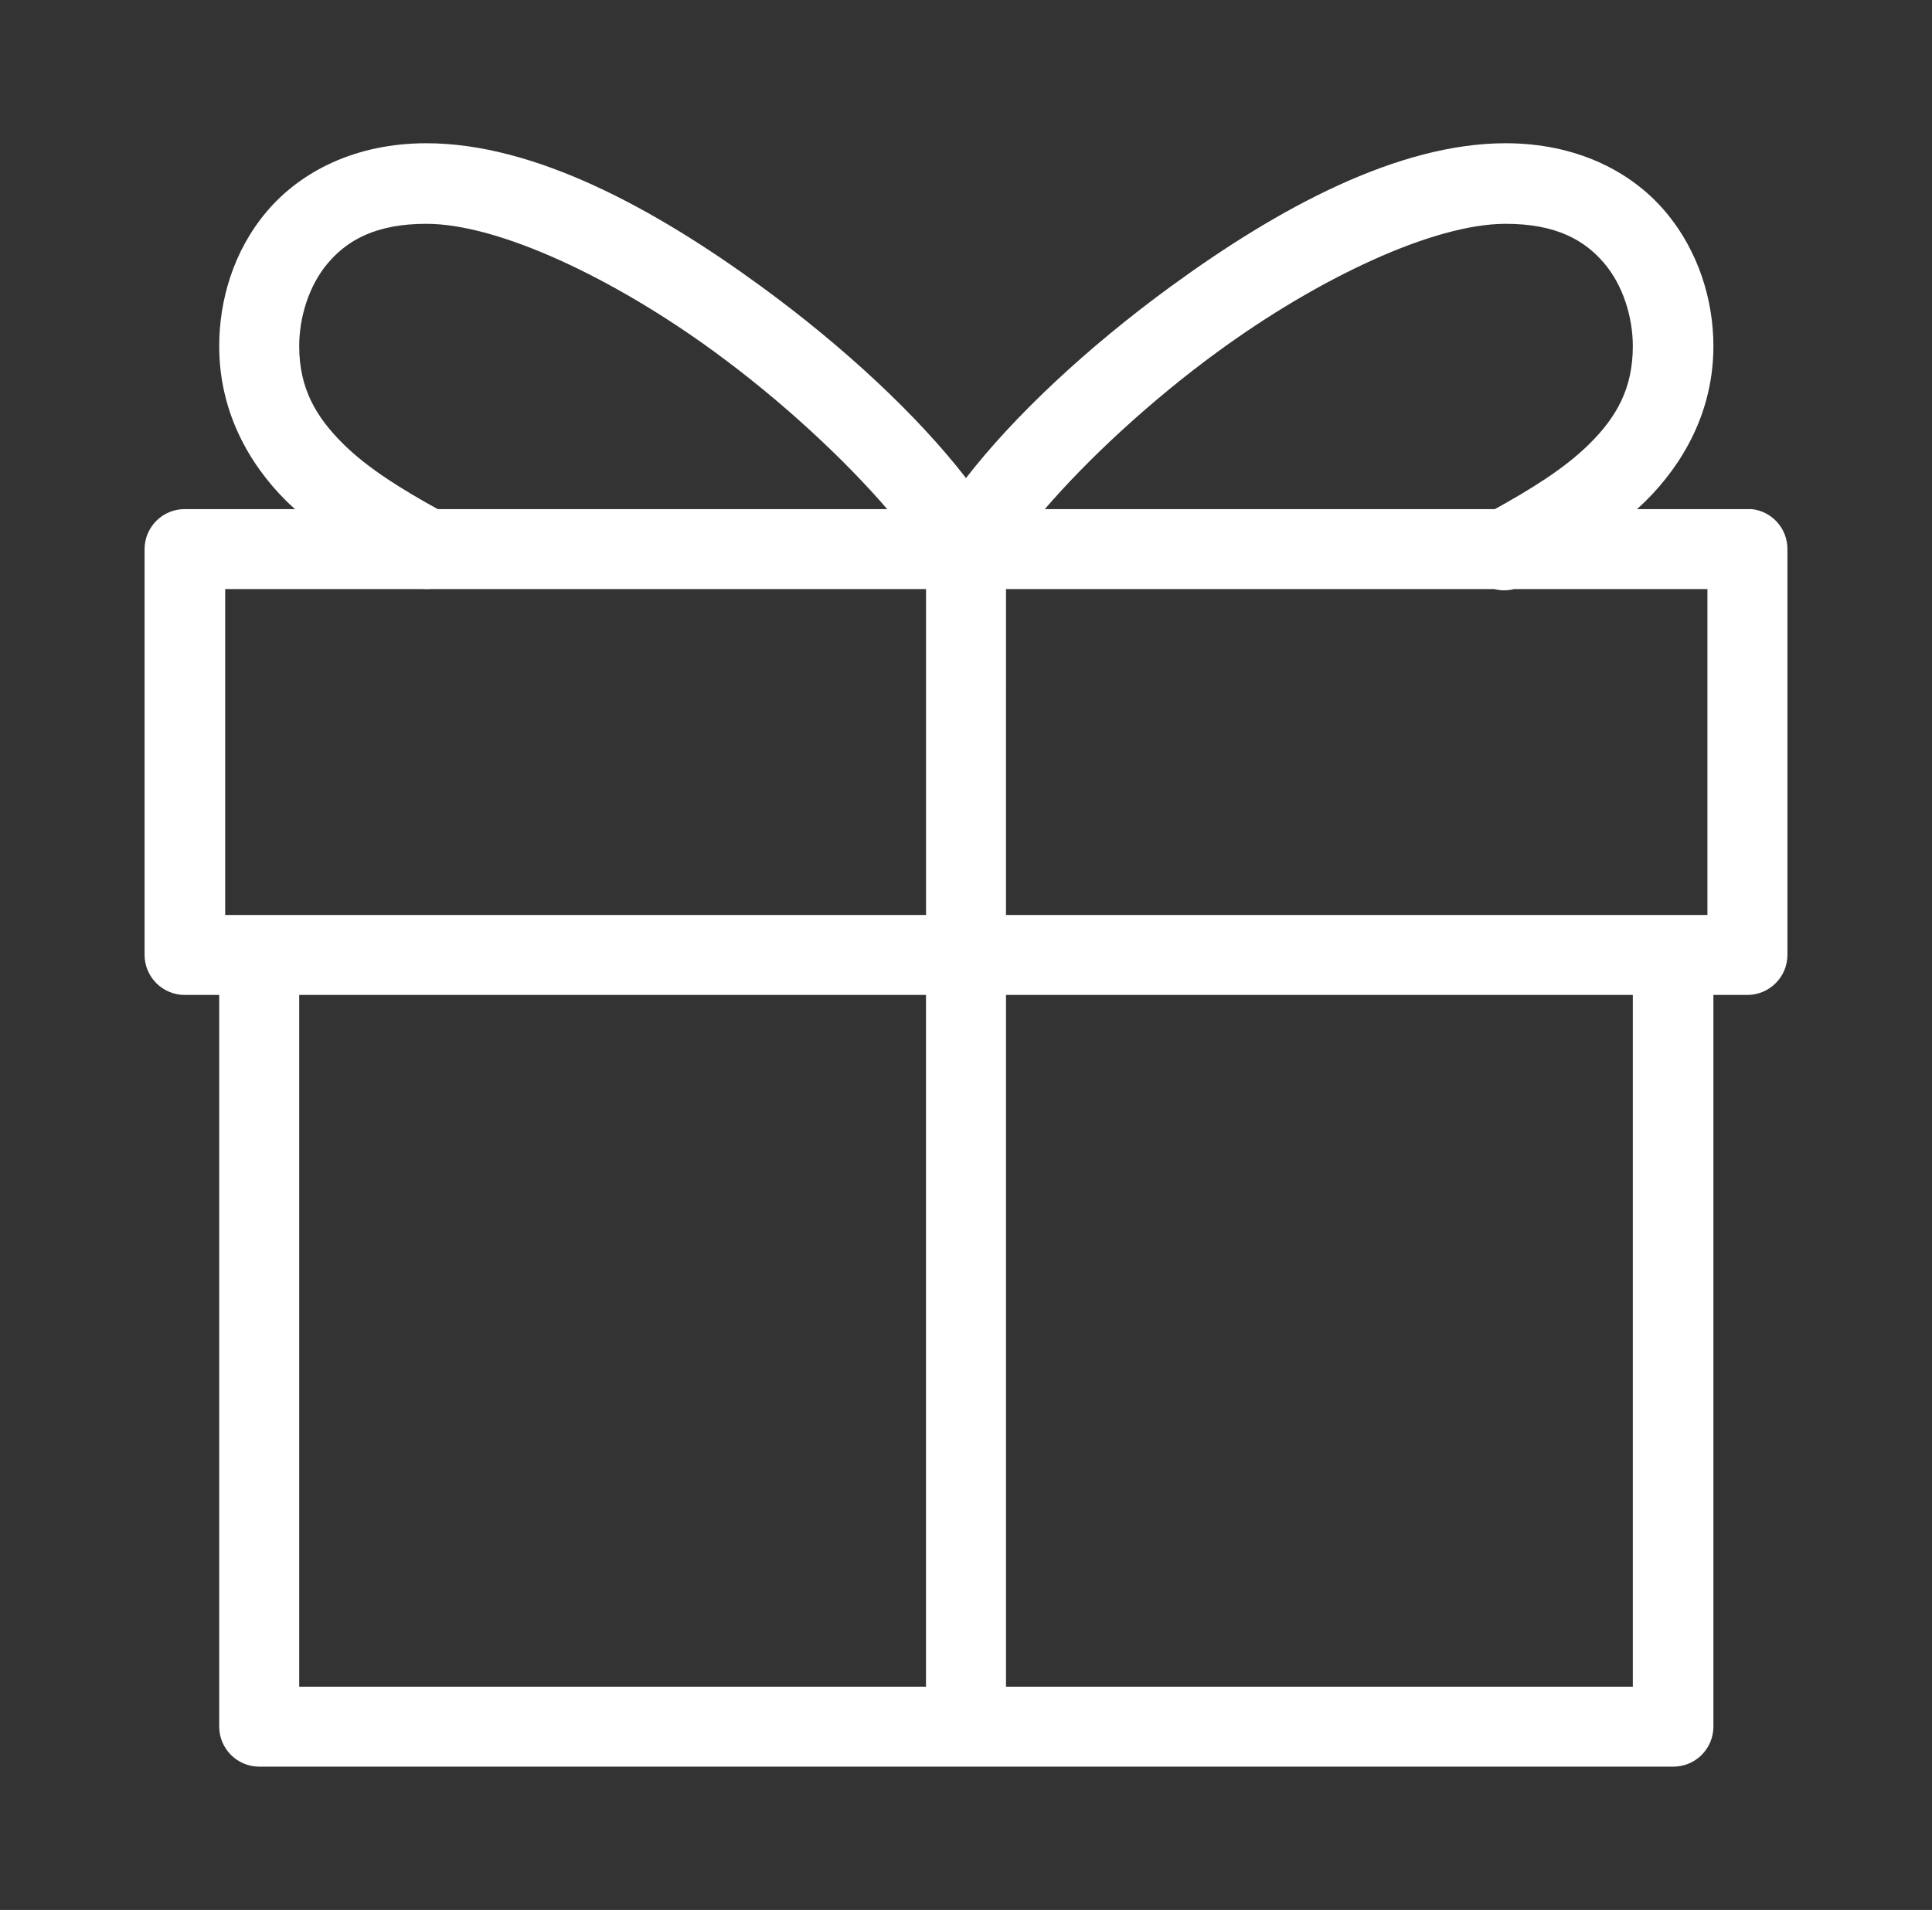 <svg width="89" height="88" viewBox="0 0 89 88" fill="none" xmlns="http://www.w3.org/2000/svg">
<rect x="0" y="0" width="89" height="88" fill="#333333" stroke="none"/>
<path d="M19.64 6.6C16.395 6.6 13.865 7.889 12.298 9.735C10.73 11.581 10.098 13.873 10.098 15.95C10.098 18.961 11.466 21.377 13.205 23.1C13.329 23.223 13.463 23.34 13.59 23.457H8.503C7.485 23.46 6.664 24.282 6.66 25.3V44C6.664 45.014 7.485 45.839 8.503 45.842H10.098V79.557C10.101 80.571 10.923 81.396 11.94 81.399H77.06C77.552 81.403 78.03 81.214 78.38 80.867C78.731 80.519 78.93 80.048 78.93 79.557V45.842H80.498C81.515 45.839 82.337 45.014 82.34 44V25.3C82.344 24.354 81.632 23.557 80.69 23.457C80.625 23.454 80.563 23.454 80.498 23.457H75.41C75.537 23.34 75.671 23.223 75.795 23.1C77.535 21.378 78.93 18.961 78.93 15.95C78.93 13.873 78.27 11.581 76.703 9.735C75.135 7.889 72.605 6.6 69.36 6.6C64.383 6.6 58.865 9.597 53.933 13.2C50.1 15.998 46.718 19.16 44.5 22.027C42.283 19.16 38.901 15.998 35.068 13.2C30.135 9.597 24.618 6.6 19.64 6.6L19.64 6.6ZM19.64 10.312C22.985 10.312 28.289 12.832 32.895 16.197C36.061 18.507 38.934 21.206 40.87 23.457H20.163C18.591 22.587 16.983 21.615 15.818 20.46C14.556 19.212 13.783 17.895 13.783 15.95C13.783 14.654 14.209 13.179 15.102 12.127C15.993 11.075 17.302 10.312 19.64 10.312H19.64ZM69.36 10.312C71.698 10.312 73.004 11.075 73.898 12.127C74.791 13.179 75.218 14.654 75.218 15.95C75.218 17.895 74.472 19.212 73.21 20.46C72.045 21.615 70.436 22.587 68.865 23.457H48.131C50.066 21.206 52.943 18.507 56.106 16.197C60.712 12.832 66.016 10.312 69.36 10.312ZM10.373 27.142H19.476C19.593 27.152 19.713 27.152 19.833 27.142H42.659V42.157H10.373L10.373 27.142ZM46.343 27.142H68.838C69.137 27.218 69.446 27.218 69.745 27.142H78.655V42.157H46.342L46.343 27.142ZM13.783 45.842H42.657V77.715H13.783V45.842ZM46.343 45.842H75.218V77.715H46.343V45.842Z" fill="white"/>
</svg>
